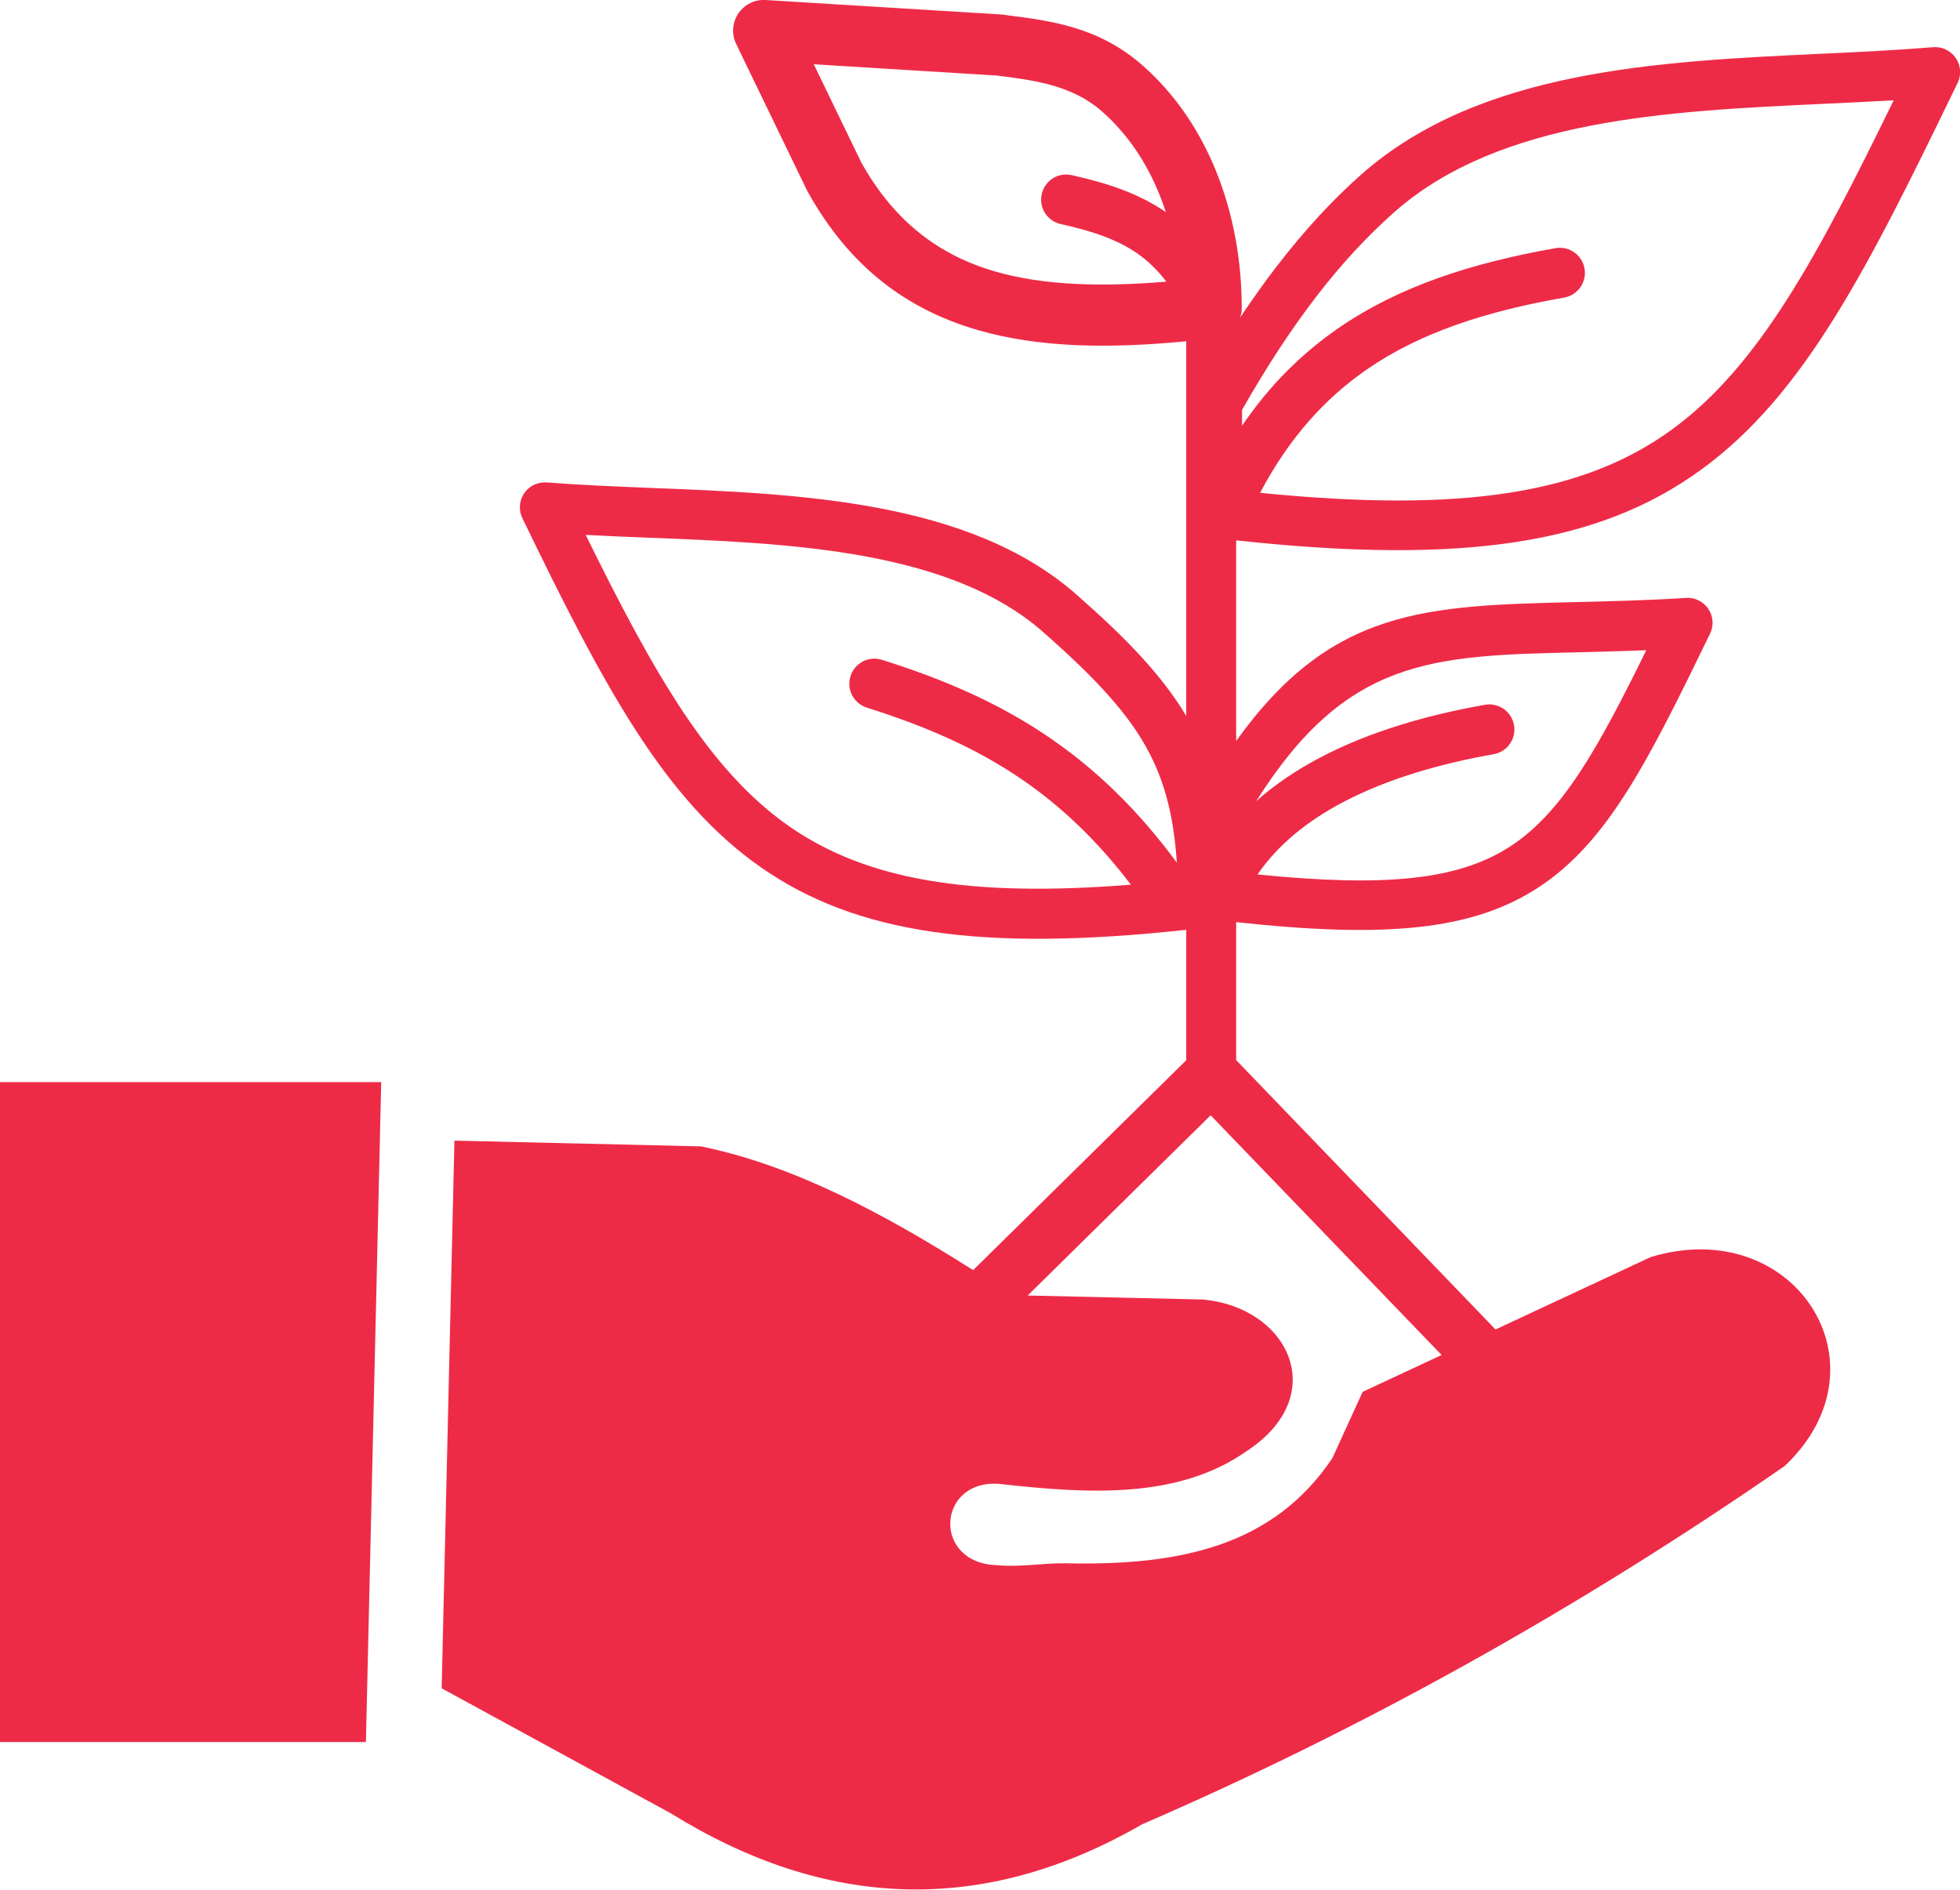 <?xml version="1.0" encoding="utf-8"?>
<svg version="1.1" id="Layer_1" xmlns="http://www.w3.org/2000/svg" xmlns:xlink="http://www.w3.org/1999/xlink" x="0px" y="0px" viewBox="0 0 122.88 118.49" style="enable-background:new 0 0 122.88 118.49" xml:space="preserve">
  <style type="text/css">
    .st0{fill-rule:evenodd;clip-rule:evenodd;fill:#EE2B47;}
  </style>
  <g>
    <path class="st0" d="M0,67.85h23.9l-0.96,41.38H0V67.85L0,67.85z M77.87,25.7v0.99c1.73-2.54,3.76-4.55,6.09-6.15 c3.75-2.57,8.24-4.04,13.56-4.98c0.85-0.15,1.67,0.42,1.82,1.28c0.15,0.85-0.42,1.67-1.28,1.82c-4.9,0.86-9,2.19-12.33,4.48 c-2.69,1.85-4.92,4.34-6.73,7.76c12.77,1.28,20.32,0.03,25.81-3.96c5.44-3.96,9.11-10.8,13.91-20.65 c-1.41,0.08-2.88,0.15-4.38,0.22c-9.67,0.45-20.27,0.94-26.89,6.76c-1.69,1.49-3.35,3.27-4.96,5.37 C80.94,20.66,79.4,23.01,77.87,25.7L77.87,25.7z M73.12,17.66c-0.54-0.72-1.14-1.29-1.8-1.76c-1.3-0.9-2.9-1.43-4.81-1.85 c-0.85-0.18-1.39-1.02-1.2-1.87c0.18-0.85,1.02-1.39,1.87-1.2c2.27,0.5,4.22,1.16,5.91,2.32c-0.12-0.38-0.26-0.76-0.41-1.13 c-0.8-1.97-1.98-3.77-3.6-5.19C67.2,5.33,64.8,5.03,62.6,4.75l-0.05-0.01L51.02,4.03L54,10.19c2.09,3.74,4.91,5.82,8.38,6.83 C65.43,17.9,69.04,18,73.12,17.66L73.12,17.66z M74.35,21.4c-4.87,0.47-9.23,0.4-13.03-0.7c-4.46-1.29-8.06-3.95-10.7-8.71 c-0.02-0.03-0.04-0.07-0.05-0.1l0,0l-4.42-9.14c-0.46-0.95-0.06-2.1,0.89-2.56c0.3-0.15,0.63-0.21,0.95-0.19v0l14.81,0.91 c0.08,0,0.16,0.01,0.24,0.03l0.05,0.01c2.77,0.35,5.79,0.73,8.53,3.14c2.09,1.84,3.61,4.14,4.62,6.64 c1.11,2.74,1.61,5.71,1.61,8.57c0,0.21-0.03,0.42-0.1,0.61c0.75-1.12,1.5-2.18,2.27-3.18c1.77-2.3,3.55-4.23,5.36-5.82 c7.44-6.54,18.62-7.06,28.83-7.54c2.36-0.11,4.66-0.22,6.98-0.41l0,0c0.27-0.02,0.55,0.02,0.81,0.15c0.78,0.38,1.11,1.31,0.73,2.09 c-5.61,11.58-9.57,19.52-16.08,24.25c-6.34,4.62-14.83,5.99-29.15,4.43v12.58c5.99-8.34,11.84-8.48,21.39-8.71 c2.05-0.05,4.28-0.1,6.82-0.26v0c0.26-0.02,0.52,0.03,0.77,0.15c0.78,0.38,1.11,1.31,0.73,2.09c-3.91,8.07-6.43,13.07-10.74,15.9 c-4.13,2.71-9.57,3.21-18.97,2.19v8.65l16.26,16.89l9.73-4.54c9-2.73,15.13,6.76,8.4,13.1c-13.15,9.1-26.58,16.53-40.29,22.47 c-9.99,5.76-19.83,5.33-29.54-0.69l-14.37-7.84l0.8-34.34l15.45,0.36c5.72,1.16,11.4,4.16,17.07,7.76l13.36-13.16V58.3 c-12.89,1.4-20.72,0.22-26.64-3.9c-6.08-4.23-9.88-11.37-14.98-21.91c-0.38-0.78-0.05-1.72,0.73-2.09c0.26-0.12,0.53-0.17,0.8-0.15 v0c2.1,0.16,4.23,0.25,6.43,0.34c9.44,0.37,20.08,0.79,26.79,6.7c3.14,2.76,5.35,5.06,6.87,7.6V21.4L74.35,21.4z M70.9,55.47 c-2.15-2.82-4.41-4.94-6.82-6.59c-2.96-2.03-6.19-3.39-9.73-4.51c-0.83-0.26-1.29-1.14-1.03-1.97c0.26-0.83,1.14-1.29,1.97-1.03 c3.8,1.2,7.29,2.67,10.55,4.91c2.83,1.94,5.47,4.45,7.94,7.81c-0.18-2.76-0.71-4.91-1.7-6.83c-1.29-2.51-3.44-4.77-6.68-7.63 c-5.89-5.18-15.93-5.57-24.84-5.92c-1.31-0.05-2.6-0.1-3.84-0.17c4.31,8.76,7.76,14.79,12.77,18.28 C54.28,55.14,60.68,56.29,70.9,55.47L70.9,55.47z M78.76,50.23c1.17-1.04,2.5-1.93,3.91-2.68c3.25-1.73,6.98-2.75,10.43-3.36 c0.85-0.15,1.67,0.42,1.82,1.28c0.15,0.85-0.42,1.67-1.28,1.82c-3.17,0.56-6.58,1.49-9.5,3.04c-2.13,1.13-4,2.6-5.3,4.5 c7.99,0.8,12.61,0.37,15.89-1.79c3.21-2.11,5.44-6.07,8.48-12.27c-1.49,0.06-2.92,0.09-4.27,0.13 C89.79,41.11,84.43,41.24,78.76,50.23L78.76,50.23z M75.9,69.93l-11.47,11.3l10.93,0.25c5.42,0.45,8.14,6.02,2.78,9.52 c-4.28,2.99-9.83,2.68-15.5,2.04c-3.92-0.28-4.21,4.99-0.12,5.1c1.42,0.14,2.97-0.15,4.32-0.12c7.1,0.16,12.98-1.06,16.69-6.59 l1.9-4.16l4.95-2.31L75.9,69.93L75.9,69.93z"/>
  </g>
</svg>
